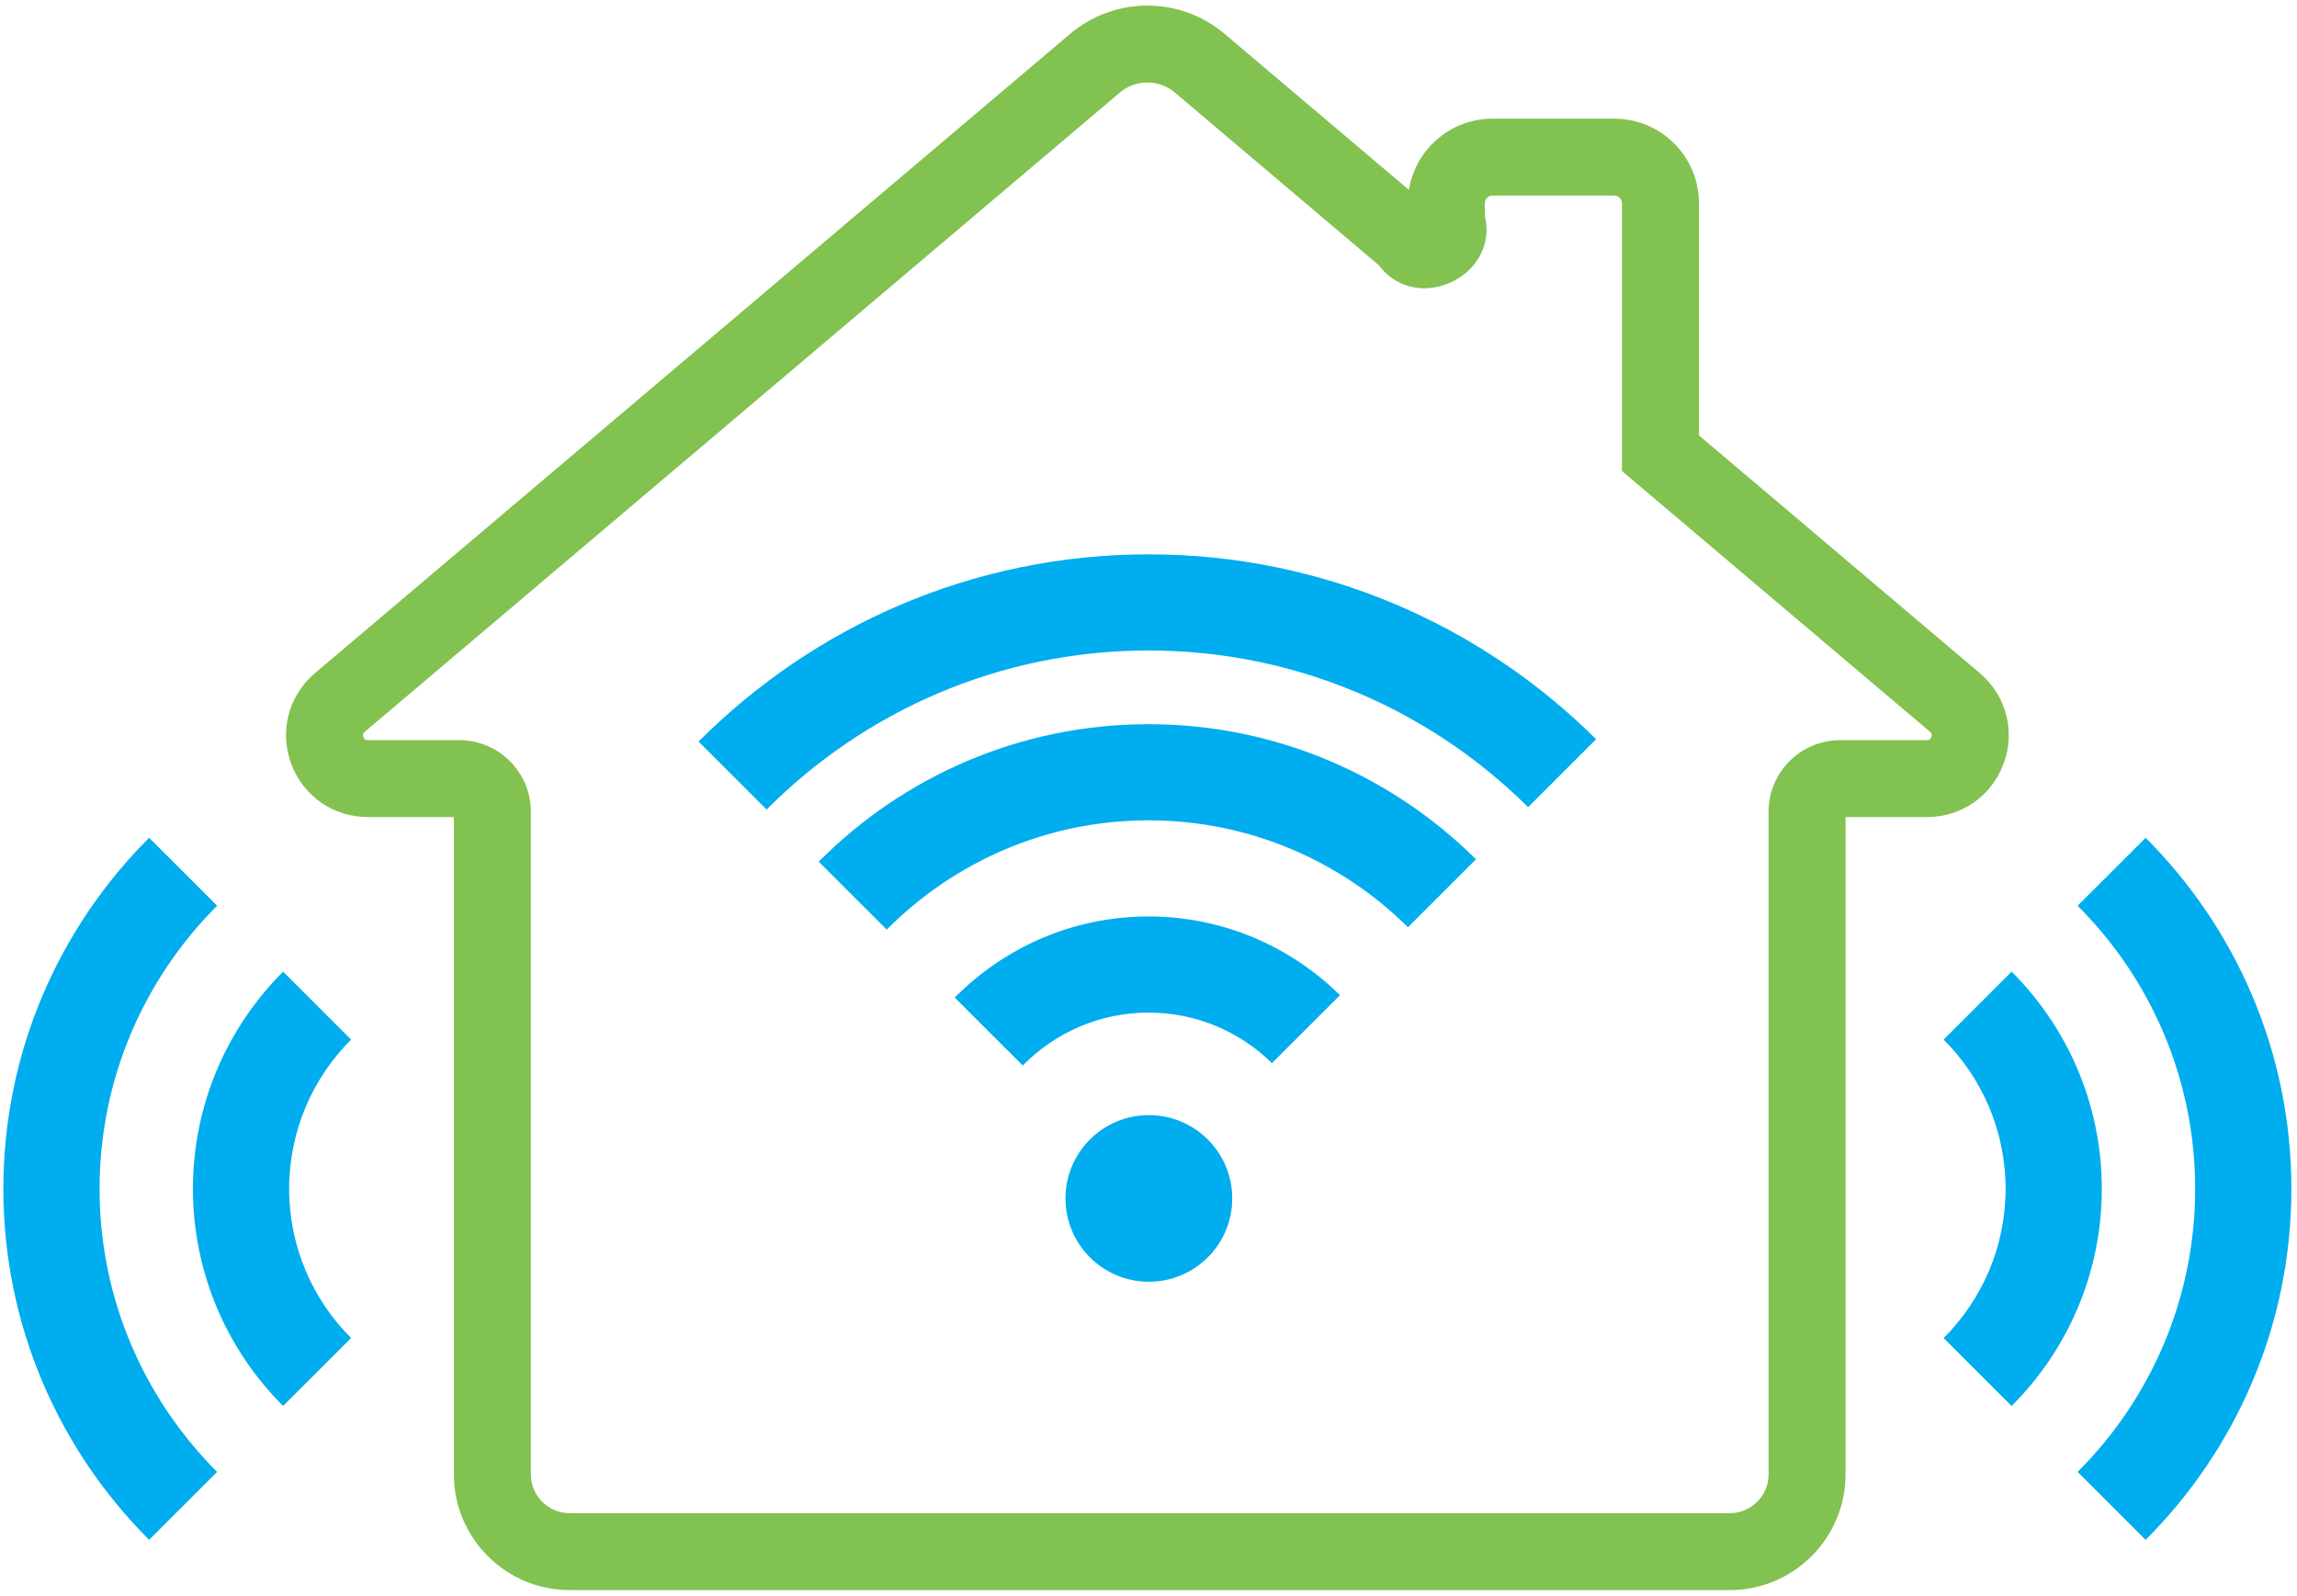 <?xml version="1.0" encoding="UTF-8" standalone="no"?>
<svg width="321px" height="223px" viewBox="0 0 321 223" version="1.1" xmlns="http://www.w3.org/2000/svg" xmlns:xlink="http://www.w3.org/1999/xlink" xmlns:sketch="http://www.bohemiancoding.com/sketch/ns">
    <!-- Generator: Sketch 3.1.1 (8761) - http://www.bohemiancoding.com/sketch -->
    <title>ihome</title>
    <desc>Created with Sketch.</desc>
    <defs></defs>
    <g id="Page" stroke="none" stroke-width="1" fill="none" fill-rule="evenodd" sketch:type="MSPage">
        <g id="Desktop-HD-2" sketch:type="MSArtboardGroup" transform="translate(-567, -3315)">
            <g id="ihome" sketch:type="MSLayerGroup" transform="translate(567, 3316)">
                <path d="M241.723,221.205 L79.615,221.205 C70.69,221.205 63.427,213.951 63.427,205.033 L63.427,113.179 L51.407,113.179 C46.561,113.179 42.353,110.242 40.683,105.696 C39.015,101.15 40.325,96.19 44.023,93.06 L149.545,3.737 C152.559,1.184 156.394,-0.218 160.341,-0.218 C164.291,-0.218 168.126,1.184 171.141,3.737 L196.896,25.537 C197.789,19.903 202.683,15.583 208.572,15.583 L225.602,15.583 C232.121,15.583 237.424,20.881 237.424,27.394 L237.424,59.844 L276.665,93.06 C280.363,96.19 281.672,101.15 280.005,105.696 C278.335,110.242 274.124,113.179 269.281,113.179 L257.912,113.179 L257.912,205.033 C257.909,213.951 250.648,221.205 241.723,221.205 L241.723,221.205 Z M160.341,10.529 C158.937,10.529 157.571,11.029 156.498,11.937 L50.976,101.26 C50.845,101.373 50.622,101.561 50.783,101.996 C50.944,102.432 51.245,102.432 51.407,102.432 L64.183,102.432 C69.698,102.432 74.183,106.913 74.183,112.424 L74.183,205.033 C74.183,208.024 76.619,210.458 79.615,210.458 L241.723,210.458 C244.716,210.458 247.155,208.024 247.155,205.033 L247.155,112.424 C247.155,106.913 251.641,102.432 257.156,102.432 L269.281,102.432 C269.445,102.432 269.746,102.432 269.905,101.996 C270.064,101.561 269.843,101.373 269.711,101.26 L226.665,64.825 L226.665,27.394 C226.665,26.808 226.186,26.33 225.6,26.33 L208.57,26.33 C207.981,26.33 207.505,26.808 207.505,27.394 L207.505,29.242 C208.024,31.281 207.685,33.404 206.513,35.242 C204.945,37.697 202.016,39.282 199.053,39.282 C196.485,39.282 194.175,38.092 192.734,36.099 L164.187,11.934 C163.111,11.029 161.748,10.529 160.341,10.529 L160.341,10.529 Z" id="house" fill="#82C250" sketch:type="MSShapeGroup"></path>
                <g id="wire2" transform="translate(97.807, 76.916)"></g>
                <g id="wire1" transform="translate(0, 76.217)" fill="#00ADEE" sketch:type="MSShapeGroup">
                    <path d="M40.408,88.913 C40.408,80.777 43.719,73.402 49.067,68.058 L39.564,58.563 C31.782,66.339 26.963,77.072 26.963,88.913 C26.963,100.751 31.782,111.484 39.564,119.26 L49.067,109.765 C43.719,104.423 40.408,97.048 40.408,88.913 Z M13.916,88.913 C13.916,73.48 20.197,59.488 30.343,49.35 L20.84,39.855 C8.261,52.424 0.47,69.775 0.47,88.91 C0.47,108.045 8.261,125.396 20.84,137.965 L30.343,128.47 C20.197,118.338 13.916,104.345 13.916,88.913 Z" id="Shape"></path>
                    <path d="M280.277,88.913 C280.277,97.048 276.966,104.423 271.618,109.767 L281.121,119.262 C288.903,111.487 293.722,100.753 293.722,88.913 C293.722,77.075 288.903,66.341 281.121,58.566 L271.618,68.061 C276.966,73.402 280.277,80.777 280.277,88.913 Z M306.769,88.913 C306.769,104.345 300.488,118.338 290.342,128.475 L299.845,137.97 C312.425,125.401 320.215,108.05 320.215,88.915 C320.215,69.78 312.425,52.429 299.845,39.861 L290.342,49.356 C300.485,59.488 306.769,73.48 306.769,88.913 Z" id="Shape"></path>
                    <path d="M160.551,101.898 C166.986,101.898 172.203,96.686 172.203,90.256 C172.203,83.827 166.986,78.614 160.551,78.614 C154.116,78.614 148.899,83.827 148.899,90.256 C148.899,96.686 154.116,101.898 160.551,101.898 Z M160.508,64.286 C167.22,64.286 173.305,66.986 177.756,71.349 L187.259,61.855 C180.375,55.06 170.925,50.852 160.508,50.852 C149.921,50.852 140.334,55.197 133.424,62.188 L142.927,71.683 C147.404,67.123 153.629,64.286 160.508,64.286 Z M160.508,37.419 C174.634,37.419 187.442,43.133 196.762,52.36 L206.268,42.862 C194.514,31.201 178.339,23.985 160.508,23.985 C142.505,23.985 126.195,31.338 114.414,43.195 L123.92,52.693 C133.268,43.27 146.215,37.419 160.508,37.419 Z M160.508,13.684 C181.182,13.684 199.932,22.056 213.553,35.581 L223.056,26.086 C207.002,10.129 184.89,0.25 160.508,0.25 C135.957,0.25 113.707,10.266 97.627,26.419 L107.13,35.914 C120.777,22.195 139.665,13.684 160.508,13.684 Z" id="Oval"></path>
                </g>
            </g>
        </g>
    </g>
</svg>